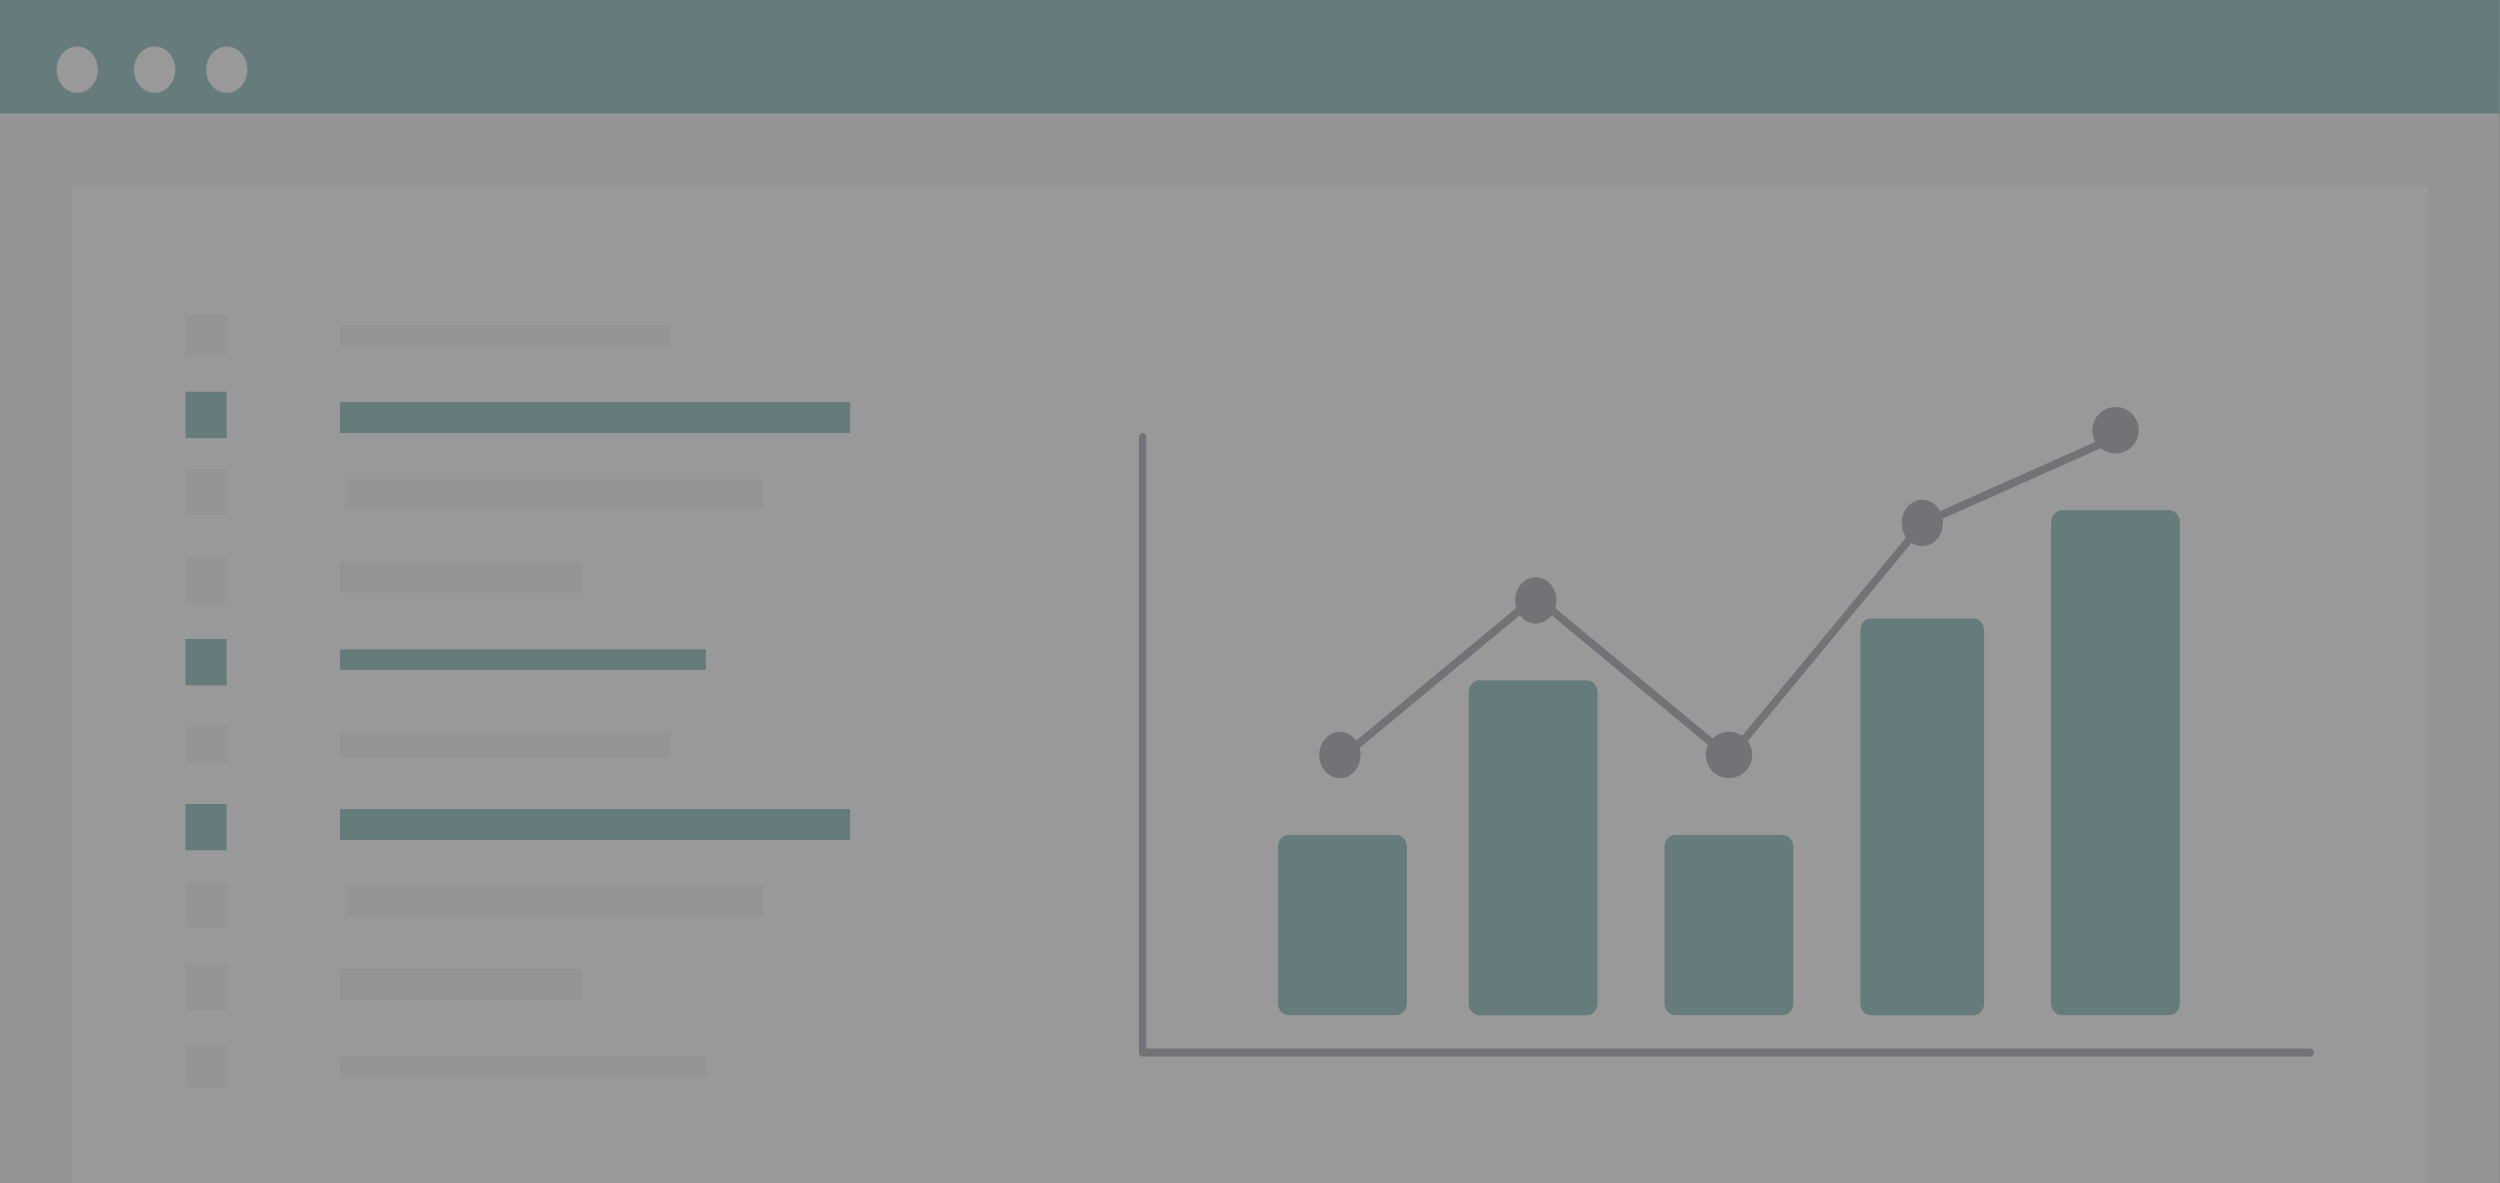 <svg width="541" height="256" viewBox="0 0 541 256" fill="none" xmlns="http://www.w3.org/2000/svg">
<rect x="0" y="0" width="541" height="256" fill="#808080" stroke="none"/>
<g opacity="0.2" clip-path="url(#clip0_6259_16023)">
<path d="M540.892 16.746H0V300.017H540.892V16.746Z" fill="#E6E6E6"/>
<path d="M525.283 40.137H15.617V276.568H525.283V40.137Z" fill="white"/>
<path d="M540.892 0H0V24.535H540.892V0Z" fill="#016A70"/>
<path d="M16.711 20.1C19.175 20.1 21.172 17.853 21.172 15.081C21.172 12.309 19.175 10.062 16.711 10.062C14.247 10.062 12.25 12.309 12.25 15.081C12.25 17.853 14.247 20.1 16.711 20.1Z" fill="white"/>
<path d="M33.465 20.1C35.929 20.1 37.926 17.853 37.926 15.081C37.926 12.309 35.929 10.062 33.465 10.062C31.001 10.062 29.004 12.309 29.004 15.081C29.004 17.853 31.001 20.1 33.465 20.1Z" fill="white"/>
<path d="M49.082 20.1C51.546 20.1 53.543 17.853 53.543 15.081C53.543 12.309 51.546 10.062 49.082 10.062C46.618 10.062 44.621 12.309 44.621 15.081C44.621 17.853 46.618 20.1 49.082 20.1Z" fill="white"/>
<path d="M499.961 228.647H247.267C247.058 228.647 246.857 228.556 246.708 228.393C246.56 228.229 246.477 228.008 246.477 227.778V94.573C246.477 94.342 246.56 94.121 246.708 93.958C246.857 93.795 247.058 93.703 247.267 93.703C247.477 93.703 247.678 93.795 247.827 93.958C247.975 94.121 248.058 94.342 248.058 94.573V226.908H499.961C500.171 226.908 500.372 226.999 500.52 227.163C500.668 227.326 500.752 227.547 500.752 227.778C500.752 228.008 500.668 228.229 500.52 228.393C500.372 228.556 500.171 228.647 499.961 228.647Z" fill="#3F3D56"/>
<path d="M302.079 219.694H278.927C278.3 219.693 277.699 219.427 277.256 218.955C276.813 218.483 276.563 217.843 276.562 217.175V183.179C276.563 182.511 276.813 181.871 277.256 181.399C277.699 180.927 278.3 180.661 278.927 180.66H302.079C302.706 180.661 303.307 180.927 303.75 181.399C304.193 181.871 304.443 182.511 304.444 183.179V217.175C304.443 217.843 304.193 218.483 303.75 218.955C303.307 219.427 302.706 219.693 302.079 219.694Z" fill="#016A70"/>
<path d="M343.333 219.709H320.181C319.554 219.709 318.953 219.439 318.51 218.958C318.067 218.478 317.817 217.827 317.816 217.148V149.78C317.817 149.101 318.067 148.45 318.51 147.97C318.953 147.49 319.554 147.22 320.181 147.219H343.333C343.96 147.22 344.561 147.49 345.004 147.97C345.447 148.45 345.697 149.101 345.697 149.78V217.148C345.697 217.827 345.447 218.478 345.004 218.958C344.561 219.439 343.96 219.709 343.333 219.709Z" fill="#016A70"/>
<path d="M385.719 219.694H362.568C361.941 219.693 361.34 219.427 360.897 218.955C360.453 218.483 360.204 217.843 360.203 217.175V183.179C360.204 182.511 360.453 181.871 360.897 181.399C361.34 180.927 361.941 180.661 362.568 180.66H385.719C386.346 180.661 386.947 180.927 387.391 181.399C387.834 181.871 388.083 182.511 388.084 183.179V217.175C388.083 217.843 387.834 218.483 387.391 218.955C386.947 219.427 386.346 219.693 385.719 219.694Z" fill="#016A70"/>
<path d="M427.082 219.713H404.856C404.268 219.727 403.699 219.477 403.273 219.016C402.848 218.555 402.601 217.922 402.586 217.255V136.298C402.601 135.631 402.848 134.998 403.273 134.537C403.699 134.077 404.268 133.826 404.856 133.84H427.082C427.67 133.826 428.239 134.077 428.664 134.537C429.09 134.998 429.337 135.631 429.352 136.298V217.255C429.337 217.922 429.09 218.555 428.664 219.016C428.239 219.477 427.67 219.727 427.082 219.713Z" fill="#016A70"/>
<path d="M469.364 219.696H446.212C445.585 219.695 444.984 219.424 444.541 218.941C444.098 218.458 443.848 217.804 443.848 217.121V112.977C443.848 112.294 444.098 111.64 444.541 111.157C444.984 110.675 445.585 110.403 446.212 110.402H469.364C469.991 110.403 470.592 110.675 471.035 111.157C471.479 111.64 471.728 112.294 471.729 112.977V217.121C471.728 217.804 471.479 218.458 471.035 218.941C470.592 219.424 469.991 219.695 469.364 219.696Z" fill="#016A70"/>
<path d="M289.957 168.389C292.421 168.389 294.418 166.142 294.418 163.37C294.418 160.598 292.421 158.352 289.957 158.352C287.493 158.352 285.496 160.598 285.496 163.37C285.496 166.142 287.493 168.389 289.957 168.389Z" fill="#3F3D56"/>
<path d="M332.34 134.943C334.804 134.943 336.801 132.697 336.801 129.925C336.801 127.153 334.804 124.906 332.34 124.906C329.876 124.906 327.879 127.153 327.879 129.925C327.879 132.697 329.876 134.943 332.34 134.943Z" fill="#3F3D56"/>
<path d="M374.159 168.389C376.931 168.389 379.178 166.142 379.178 163.37C379.178 160.598 376.931 158.352 374.159 158.352C371.388 158.352 369.141 160.598 369.141 163.37C369.141 166.142 371.388 168.389 374.159 168.389Z" fill="#3F3D56"/>
<path d="M415.98 118.19C418.444 118.19 420.441 115.943 420.441 113.171C420.441 110.399 418.444 108.152 415.98 108.152C413.517 108.152 411.52 110.399 411.52 113.171C411.52 115.943 413.517 118.19 415.98 118.19Z" fill="#3F3D56"/>
<path d="M457.8 98.119C460.572 98.119 462.818 95.872 462.818 93.101C462.818 90.329 460.572 88.082 457.8 88.082C455.028 88.082 452.781 90.329 452.781 93.101C452.781 95.872 455.028 98.119 457.8 98.119Z" fill="#3F3D56"/>
<path d="M374.327 165.079L332.32 130.284L290.886 164.603L289.938 163.203L332.32 128.098L374.127 162.728L415.673 112.451L415.84 112.376L457.748 93.703L458.339 95.326L416.598 113.923L374.327 165.079Z" fill="#3F3D56"/>
<path d="M144.957 70.266H73.582V74.727H144.957V70.266Z" fill="#E6E6E6"/>
<path d="M183.991 87.012H73.582V93.703H183.991V87.012Z" fill="#016A70"/>
<path d="M165.042 103.711H74.707V110.402H165.042V103.711Z" fill="#E6E6E6"/>
<path d="M125.998 121.582H73.582V128.273H125.998V121.582Z" fill="#E6E6E6"/>
<path d="M152.764 140.523H73.582V144.984H152.764V140.523Z" fill="#016A70"/>
<path d="M49.059 68.016H40.137V76.938H49.059V68.016Z" fill="#E6E6E6"/>
<path d="M49.059 84.769H40.137V94.807H49.059V84.769Z" fill="#016A70"/>
<path d="M49.059 101.469H40.137V111.506H49.059V101.469Z" fill="#E6E6E6"/>
<path d="M49.059 120.457H40.137V130.494H49.059V120.457Z" fill="#E6E6E6"/>
<path d="M49.059 138.281H40.137V148.318H49.059V138.281Z" fill="#016A70"/>
<path d="M144.957 158.352H73.582V163.928H144.957V158.352Z" fill="#E6E6E6"/>
<path d="M183.991 175.094H73.582V181.785H183.991V175.094Z" fill="#016A70"/>
<path d="M165.042 191.793H74.707V198.484H165.042V191.793Z" fill="#E6E6E6"/>
<path d="M125.998 209.664H73.582V216.356H125.998V209.664Z" fill="#E6E6E6"/>
<path d="M152.764 228.617H73.582V233.078H152.764V228.617Z" fill="#E6E6E6"/>
<path d="M49.059 157.223H40.137V165.029H49.059V157.223Z" fill="#E6E6E6"/>
<path d="M49.059 173.977H40.137V184.014H49.059V173.977Z" fill="#016A70"/>
<path d="M49.059 190.723H40.137V200.76H49.059V190.723Z" fill="#E6E6E6"/>
<path d="M49.059 208.547H40.137V218.584H49.059V208.547Z" fill="#E6E6E6"/>
<path d="M49.059 226.418H40.137V235.34H49.059V226.418Z" fill="#E6E6E6"/>
</g>
<defs>
<clipPath id="clip0_6259_16023">
<rect width="540.892" height="300" fill="white"/>
</clipPath>
</defs>
</svg>
